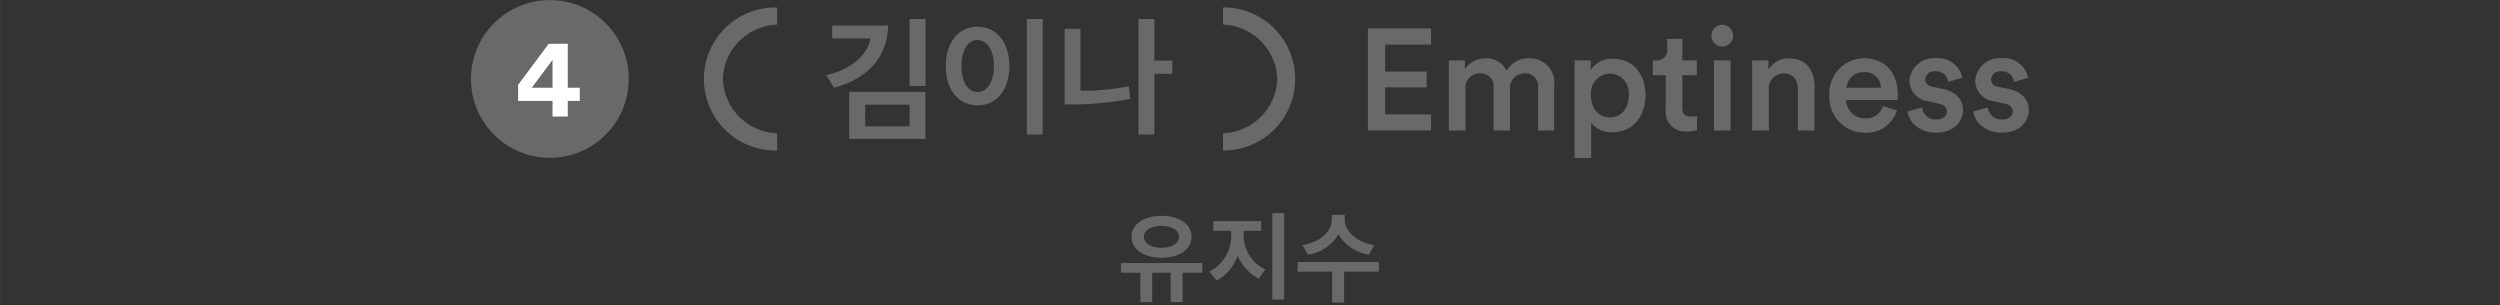<svg xmlns="http://www.w3.org/2000/svg" width="110.219mm" height="13.463mm" viewBox="0 0 312.433 38.164">
  <rect x="0" y="0" width="312.433" height="38.164" fill="#333333" stroke="none"/>
  <g>
    <g style="isolation: isolate">
      <path d="M142.514,37.754V34.083H140.08V32.872h10.17v1.211h-2.458v3.671H146.3V34.083H144v3.671Zm2.639-5.541c-2.135,0-3.742-.972-3.742-2.627,0-1.583,1.571-2.615,3.742-2.615,2.219,0,3.754,1.032,3.754,2.615C148.907,31.241,147.3,32.213,145.153,32.213Zm0-3.983c-1.355,0-2.207.576-2.207,1.356s.852,1.391,2.207,1.391c1.332,0,2.207-.6,2.207-1.391S146.485,28.23,145.153,28.23Z" fill="#696969"/>
      <path d="M157.3,34.827a6.038,6.038,0,0,1-2.639-2.855,5.552,5.552,0,0,1-2.627,3.094l-.9-1.115a5.018,5.018,0,0,0,2.723-4.833v-.276h-2.22V27.63h5.974v1.212h-2.183v.264a4.734,4.734,0,0,0,2.7,4.569Zm1.7-8.192h1.487V37.453H159Z" fill="#696969"/>
      <path d="M166.478,37.813V33.951H162.16v-1.2h10.17v1.2h-4.353v3.862Zm1.583-10.95v.563c0,1.7,1.895,2.975,3.67,3.191l-.636,1.2a5.368,5.368,0,0,1-3.838-2.542,5.215,5.215,0,0,1-3.826,2.555l-.648-1.212c1.872-.264,3.659-1.475,3.659-3.191v-.563Z" fill="#696969"/>
    </g>
    <g>
      <g style="isolation: isolate">
        <path d="M170.951,16.315V3.549h7.887V5.566h-5.726V8.951H178.3v1.962h-5.186V14.3h5.726v2.017Z" fill="#696969"/>
        <path d="M181.068,16.315V7.546h2V8.662a2.993,2.993,0,0,1,2.593-1.368,2.75,2.75,0,0,1,2.629,1.548,3.076,3.076,0,0,1,2.845-1.548,3.011,3.011,0,0,1,3.1,3.331v5.69h-2.016V10.967a1.6,1.6,0,0,0-1.693-1.8,1.823,1.823,0,0,0-1.818,1.946v5.2h-2.053V10.967a1.6,1.6,0,0,0-1.692-1.8,1.794,1.794,0,0,0-1.819,1.946v5.2Z" fill="#696969"/>
        <path d="M196.782,19.736V7.546H198.8V8.735a3.149,3.149,0,0,1,2.791-1.387c2.592,0,4.051,1.981,4.051,4.573,0,2.629-1.6,4.61-4.123,4.61a3.17,3.17,0,0,1-2.665-1.206v4.411ZM201.193,9.2a2.437,2.437,0,0,0-2.359,2.718c0,1.675.99,2.755,2.359,2.755,1.386,0,2.359-1.08,2.359-2.755A2.417,2.417,0,0,0,201.193,9.2Z" fill="#696969"/>
        <path d="M210.246,7.546h1.819V9.4h-1.819V13.47c0,.775.342,1.1,1.116,1.1a4.457,4.457,0,0,0,.721-.073v1.729a3.3,3.3,0,0,1-1.279.2,2.417,2.417,0,0,1-2.628-2.611V9.4h-1.621V7.546h.45a1.243,1.243,0,0,0,1.35-1.368V4.864h1.891Z" fill="#696969"/>
        <path d="M215.231,3.1A1.367,1.367,0,0,1,216.6,4.467,1.359,1.359,0,1,1,215.231,3.1Zm-1.026,13.216V7.546h2.07v8.769Z" fill="#696969"/>
        <path d="M221.063,16.315h-2.088V7.546h2.035v1.17A2.911,2.911,0,0,1,223.6,7.294c2.143,0,3.169,1.548,3.169,3.475v5.546h-2.089V11.129c0-1.08-.486-1.944-1.8-1.944a1.841,1.841,0,0,0-1.819,2.07Z" fill="#696969"/>
        <path d="M237.067,13.812a3.95,3.95,0,0,1-3.961,2.773,4.428,4.428,0,0,1-4.484-4.7,4.4,4.4,0,0,1,4.268-4.609c2.7,0,4.285,1.783,4.285,4.555a3.093,3.093,0,0,1-.054.666h-6.41a2.348,2.348,0,0,0,2.395,2.288,2.116,2.116,0,0,0,2.2-1.531Zm-2-2.845a1.965,1.965,0,0,0-2.161-1.944,2.105,2.105,0,0,0-2.143,1.944Z" fill="#696969"/>
        <path d="M240.215,13.434A1.642,1.642,0,0,0,242,14.928c.865,0,1.315-.468,1.315-1.008,0-.468-.324-.828-1.027-.972l-1.3-.288A2.65,2.65,0,0,1,238.63,10.1a3.041,3.041,0,0,1,3.223-2.827,3.094,3.094,0,0,1,3.385,2.449l-1.764.5a1.507,1.507,0,0,0-1.621-1.315,1.141,1.141,0,0,0-1.26,1.009.963.963,0,0,0,.882.918l1.332.271c1.657.359,2.521,1.368,2.521,2.664,0,1.333-1.08,2.809-3.313,2.809-2.539,0-3.511-1.657-3.619-2.647Z" fill="#696969"/>
        <path d="M248.44,13.434a1.643,1.643,0,0,0,1.783,1.494c.864,0,1.314-.468,1.314-1.008,0-.468-.324-.828-1.026-.972l-1.3-.288a2.649,2.649,0,0,1-2.359-2.557,3.041,3.041,0,0,1,3.223-2.827,3.094,3.094,0,0,1,3.385,2.449l-1.764.5a1.508,1.508,0,0,0-1.621-1.315,1.141,1.141,0,0,0-1.26,1.009.962.962,0,0,0,.882.918l1.332.271c1.657.359,2.521,1.368,2.521,2.664,0,1.333-1.081,2.809-3.313,2.809-2.539,0-3.511-1.657-3.619-2.647Z" fill="#696969"/>
      </g>
      <g>
        <g>
          <path d="M97.123,18.724a.082.082,0,0,1-.082.082h0A8.939,8.939,0,1,1,96.773.93q.133,0,.267,0a.082.082,0,0,1,.083.08V3a.081.081,0,0,1-.08.081,7.034,7.034,0,0,0-6.707,6.785,7.034,7.034,0,0,0,6.706,6.786.082.082,0,0,1,.08.081Z" fill="#696969"/>
          <path d="M152.841,18.724a.082.082,0,0,0,.082.082h0a8.939,8.939,0,0,0,0-17.878.082.082,0,0,0-.083.082V3a.081.081,0,0,0,.081.081,7.034,7.034,0,0,1,6.706,6.786,7.034,7.034,0,0,1-6.706,6.785.081.081,0,0,0-.081.081v1.99Z" fill="#696969"/>
        </g>
        <g style="isolation: isolate">
          <path d="M110.994,3.193c-.1,4.242-2.913,6.77-6.77,7.763l-.977-1.569c2.738-.592,5.106-2.225,5.538-4.577H104V3.193Zm-4.865,14.166V11.484h9.523v5.875Zm7.539-4.275h-5.539v2.705h5.539Zm0-10.708h2v8.371h-2Z" fill="#696969"/>
          <path d="M122.145,3.337c2.449,0,4,2.017,4,4.93,0,2.9-1.553,4.9-4,4.9-2.417,0-3.953-2-3.953-4.9C118.192,5.354,119.728,3.337,122.145,3.337Zm0,8.163c1.2,0,2.065-1.216,2.065-3.25,0-2.016-.864-3.249-2.065-3.249-1.152,0-1.985,1.233-1.985,3.249C120.16,10.284,120.993,11.5,122.145,11.5Zm6.179-9.124h1.984V16.814h-1.984Z" fill="#696969"/>
          <path d="M141.267,12.348a37.6,37.6,0,0,1-8.212.689V3.609h1.969V11.34a29.6,29.6,0,0,0,6.051-.56Zm2.993-3.121v7.587h-1.985V2.376h1.985V7.563H146.5V9.227Z" fill="#696969"/>
        </g>
      </g>
      <g>
        <circle cx="68.714" cy="9.868" r="9.858" fill="#696969"/>
        <g style="isolation: isolate">
          <path d="M64.749,10.6,68.574,5.47h2.381v5.491h1.5v1.653h-1.5v1.947H69.05V12.614h-4.3Zm4.3-3.11-2.592,3.474H69.05Z" fill="#fff"/>
        </g>
      </g>
    </g>
  </g>
</svg>
